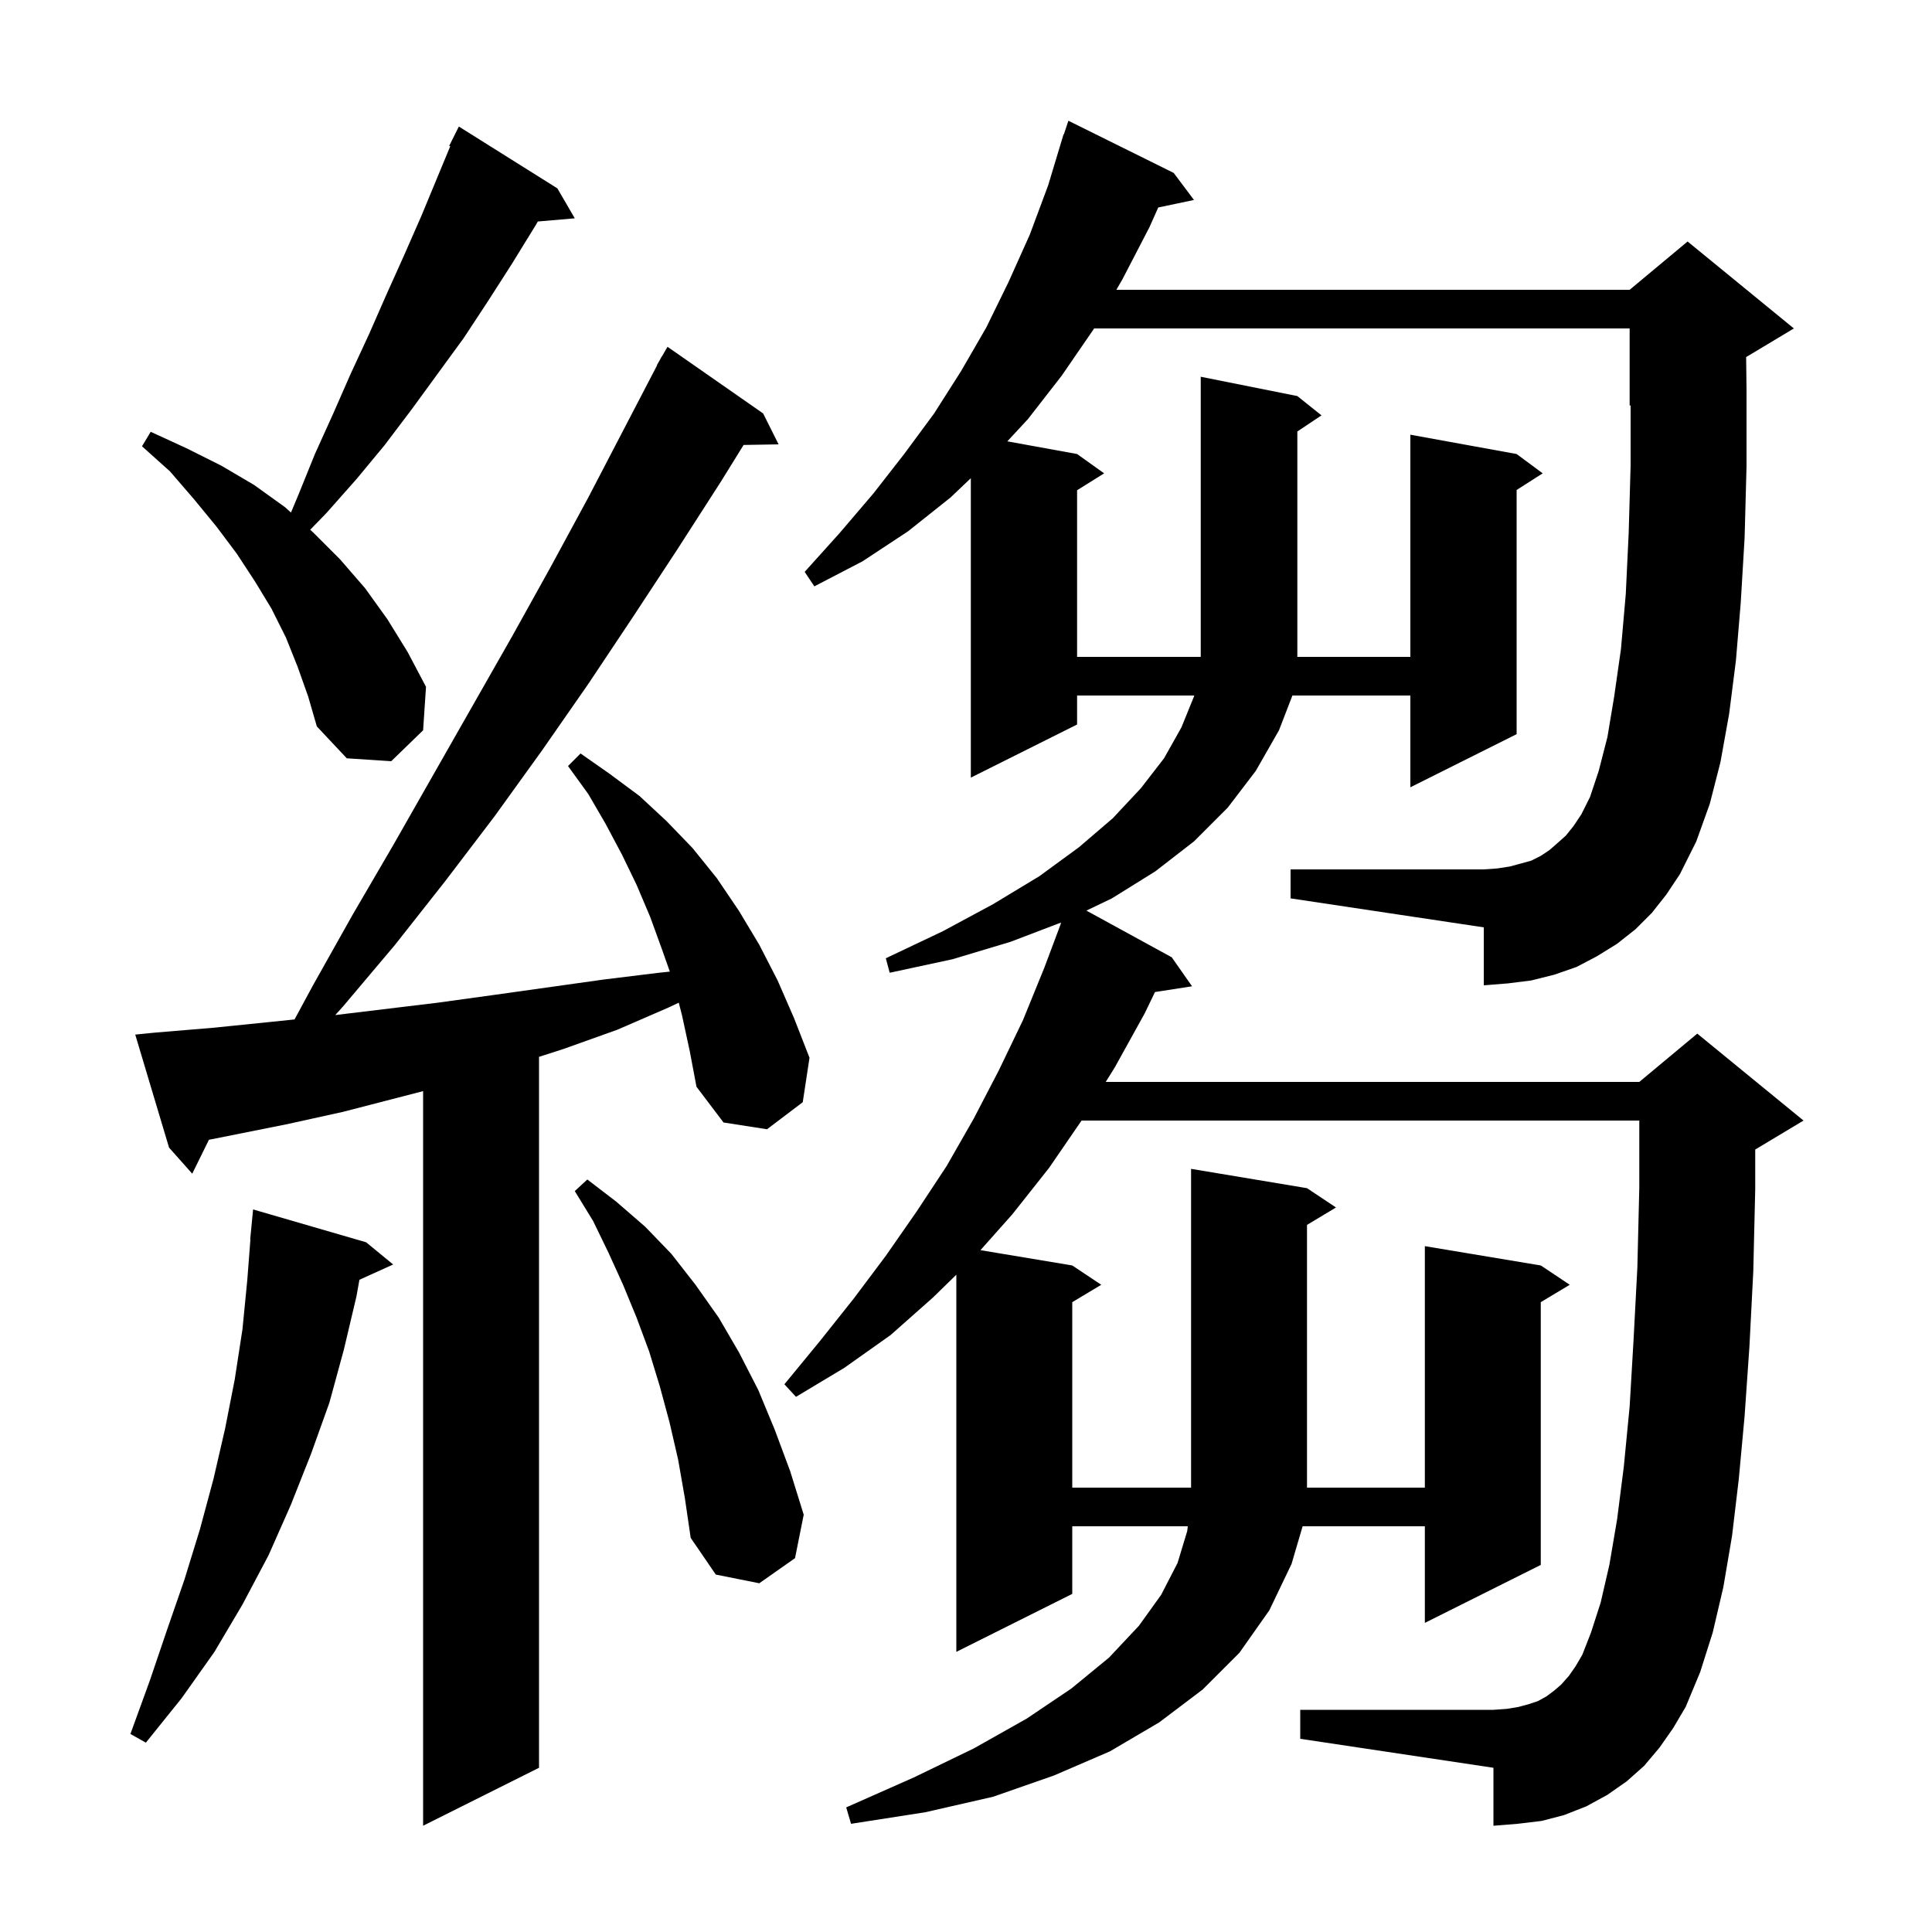 <svg xmlns="http://www.w3.org/2000/svg" xmlns:xlink="http://www.w3.org/1999/xlink" version="1.1" baseProfile="full" viewBox="0 0 200 200" width="200" height="200">
<g fill="black">
<path d="M 70.6 105.1 L 70.265 103.798 L 69.2 104.3 L 63.9 106.6 L 58.3 108.6 L 55.8 109.404 L 55.8 183.0 L 43.8 189.0 L 43.8 112.953 L 35.5 115.1 L 29.6 116.4 L 23.6 117.6 L 21.629 117.988 L 19.9 121.5 L 17.5 118.8 L 14.0 107.1 L 16.0 106.9 L 22.0 106.4 L 27.9 105.8 L 30.491 105.532 L 32.4 102.0 L 36.5 94.7 L 40.7 87.5 L 53.0 65.9 L 57.0 58.7 L 60.9 51.5 L 68.025 37.812 L 68.0 37.8 L 68.312 37.26 L 68.5 36.9 L 68.516 36.909 L 69.1 35.9 L 79.0 42.8 L 80.6 46.0 L 76.978 46.062 L 74.6 49.9 L 70.1 56.9 L 65.5 63.9 L 60.9 70.8 L 56.1 77.7 L 51.2 84.5 L 46.1 91.2 L 40.9 97.8 L 35.5 104.2 L 34.705 105.079 L 45.3 103.8 L 51.1 103.0 L 62.5 101.4 L 68.2 100.7 L 69.341 100.582 L 68.5 98.2 L 67.3 94.9 L 65.9 91.6 L 64.4 88.5 L 62.7 85.3 L 60.9 82.2 L 58.8 79.3 L 60.1 78.0 L 63.1 80.1 L 66.2 82.4 L 69.0 85.0 L 71.7 87.8 L 74.2 90.9 L 76.5 94.3 L 78.6 97.8 L 80.5 101.5 L 82.2 105.4 L 83.8 109.5 L 83.1 114.1 L 79.4 116.9 L 74.9 116.2 L 72.1 112.5 L 71.4 108.8 Z M 171.0 94.5 L 169.3 96.2 L 167.4 97.7 L 165.3 99.0 L 163.2 100.1 L 160.9 100.9 L 158.5 101.5 L 156.1 101.8 L 153.6 102.0 L 153.6 96.0 L 133.6 93.0 L 133.6 90.0 L 153.6 90.0 L 155.0 89.9 L 156.3 89.7 L 158.5 89.1 L 159.5 88.6 L 160.4 88.0 L 161.2 87.3 L 162.1 86.5 L 162.9 85.5 L 163.7 84.3 L 164.6 82.5 L 165.5 79.8 L 166.4 76.3 L 167.1 72.1 L 167.8 67.2 L 168.3 61.5 L 168.6 55.2 L 168.8 48.2 L 168.8 41.958 L 168.7 42.0 L 168.7 34.0 L 113.258 34.0 L 113.2 34.1 L 109.9 38.9 L 106.4 43.4 L 104.277 45.687 L 111.5 47.0 L 114.3 49.0 L 111.5 50.75 L 111.5 68.0 L 124.3 68.0 L 124.3 39.0 L 134.3 41.0 L 136.8 43.0 L 134.3 44.667 L 134.3 68.0 L 146.0 68.0 L 146.0 45.0 L 157.0 47.0 L 159.7 49.0 L 157.0 50.723 L 157.0 76.0 L 146.0 81.5 L 146.0 72.0 L 133.791 72.0 L 132.4 75.6 L 130.0 79.8 L 127.1 83.6 L 123.6 87.1 L 119.6 90.2 L 115.1 93.0 L 112.464 94.265 L 121.3 99.1 L 123.4 102.1 L 119.564 102.695 L 118.5 104.9 L 115.4 110.5 L 114.466 112.0 L 169.7 112.0 L 175.7 107.0 L 186.7 116.0 L 181.7 119.0 L 181.7 123.1 L 181.5 131.6 L 181.1 139.4 L 180.6 146.6 L 180.0 153.1 L 179.3 159.0 L 178.4 164.3 L 177.3 169.0 L 176.0 173.1 L 174.5 176.7 L 173.2 178.9 L 171.8 180.9 L 170.2 182.8 L 168.4 184.4 L 166.4 185.8 L 164.2 187.0 L 161.9 187.9 L 159.6 188.5 L 157.1 188.8 L 154.6 189.0 L 154.6 183.0 L 134.6 180.0 L 134.6 177.0 L 154.6 177.0 L 156.0 176.9 L 157.2 176.7 L 158.3 176.4 L 159.2 176.1 L 160.1 175.6 L 160.9 175.0 L 161.6 174.4 L 162.4 173.5 L 163.1 172.5 L 163.8 171.3 L 164.7 169.0 L 165.7 165.9 L 166.6 162.0 L 167.4 157.3 L 168.1 151.8 L 168.7 145.6 L 169.1 138.8 L 169.5 131.2 L 169.7 122.9 L 169.7 116.0 L 111.963 116.0 L 108.6 120.9 L 104.8 125.7 L 101.497 129.416 L 111.0 131.0 L 114.0 133.0 L 111.0 134.8 L 111.0 154.0 L 123.3 154.0 L 123.3 121.0 L 135.3 123.0 L 138.3 125.0 L 135.3 126.8 L 135.3 154.0 L 147.5 154.0 L 147.5 129.0 L 159.5 131.0 L 162.5 133.0 L 159.5 134.8 L 159.5 162.0 L 147.5 168.0 L 147.5 158.0 L 134.847 158.0 L 133.7 161.9 L 131.4 166.7 L 128.3 171.1 L 124.5 174.9 L 120.0 178.3 L 114.9 181.3 L 109.1 183.8 L 102.8 186.0 L 95.8 187.6 L 88.1 188.8 L 87.6 187.1 L 94.6 184.0 L 100.8 181.0 L 106.3 177.9 L 110.9 174.8 L 114.8 171.6 L 117.9 168.3 L 120.2 165.1 L 121.9 161.8 L 122.9 158.5 L 122.959 158.0 L 111.0 158.0 L 111.0 165.0 L 99.0 171.0 L 99.0 131.957 L 96.6 134.3 L 92.2 138.2 L 87.4 141.6 L 82.4 144.6 L 81.2 143.3 L 84.9 138.8 L 88.4 134.4 L 91.7 130.0 L 94.9 125.4 L 98.0 120.7 L 100.8 115.8 L 103.4 110.8 L 105.9 105.6 L 108.1 100.2 L 109.822 95.607 L 109.8 95.6 L 109.839 95.5 L 104.6 97.5 L 98.6 99.3 L 92.1 100.7 L 91.7 99.2 L 97.6 96.4 L 102.8 93.6 L 107.6 90.7 L 111.7 87.7 L 115.2 84.7 L 118.1 81.6 L 120.5 78.5 L 122.3 75.3 L 123.6 72.1 L 123.624 72.0 L 111.5 72.0 L 111.5 75.0 L 100.5 80.5 L 100.5 49.502 L 98.4 51.5 L 94.0 55.0 L 89.3 58.1 L 84.3 60.7 L 83.3 59.2 L 86.9 55.2 L 90.4 51.1 L 93.6 47.0 L 96.7 42.8 L 99.5 38.4 L 102.1 33.9 L 104.4 29.2 L 106.6 24.3 L 108.5 19.2 L 110.1 13.9 L 110.13 13.91 L 110.6 12.5 L 121.5 17.9 L 123.6 20.7 L 119.902 21.478 L 119.0 23.5 L 116.2 28.9 L 115.565 30.0 L 168.7 30.0 L 174.7 25.0 L 185.7 34.0 L 180.76 36.964 L 180.8 40.4 L 180.8 48.3 L 180.6 55.7 L 180.2 62.4 L 179.7 68.4 L 179.0 73.9 L 178.1 78.9 L 177.0 83.2 L 175.6 87.1 L 173.9 90.5 L 172.5 92.6 Z M 37.9 128.6 L 40.7 130.9 L 37.207 132.482 L 36.9 134.2 L 35.6 139.7 L 34.1 145.2 L 32.2 150.5 L 30.1 155.8 L 27.8 161.0 L 25.1 166.1 L 22.2 171.0 L 18.8 175.8 L 15.1 180.4 L 13.5 179.5 L 15.5 174.0 L 17.3 168.7 L 19.1 163.5 L 20.7 158.3 L 22.1 153.1 L 23.3 147.9 L 24.3 142.8 L 25.1 137.6 L 25.6 132.5 L 25.923 128.301 L 25.9 128.3 L 26.2 125.2 Z M 70.2 151.1 L 69.3 147.2 L 68.3 143.5 L 67.2 139.9 L 65.9 136.4 L 64.5 133.0 L 63.0 129.7 L 61.4 126.4 L 59.5 123.3 L 60.8 122.1 L 63.8 124.4 L 66.8 127.0 L 69.5 129.8 L 72.0 133.0 L 74.4 136.4 L 76.5 140.0 L 78.5 143.9 L 80.2 148.0 L 81.8 152.3 L 83.2 156.8 L 82.3 161.3 L 78.6 163.9 L 74.1 163.0 L 71.5 159.2 L 70.9 155.1 Z M 30.8 69.0 L 29.6 66.0 L 28.1 63.0 L 26.4 60.2 L 24.5 57.3 L 22.4 54.5 L 20.1 51.7 L 17.6 48.8 L 14.7 46.2 L 15.6 44.7 L 19.3 46.4 L 22.9 48.2 L 26.3 50.2 L 29.5 52.5 L 30.122 53.058 L 30.9 51.2 L 32.6 47.0 L 34.5 42.8 L 36.3 38.7 L 38.2 34.6 L 40.0 30.5 L 41.8 26.5 L 43.6 22.4 L 46.609 15.143 L 46.5 15.1 L 47.5 13.1 L 57.7 19.5 L 59.5 22.6 L 55.677 22.93 L 55.4 23.4 L 53.0 27.3 L 50.5 31.2 L 48.0 35.0 L 42.6 42.4 L 39.8 46.1 L 36.9 49.6 L 33.8 53.1 L 32.111 54.841 L 32.4 55.1 L 35.2 57.9 L 37.8 60.9 L 40.1 64.1 L 42.2 67.5 L 44.1 71.1 L 43.8 75.6 L 40.5 78.8 L 35.9 78.5 L 32.8 75.2 L 31.9 72.1 Z " />
</g>
</svg>
